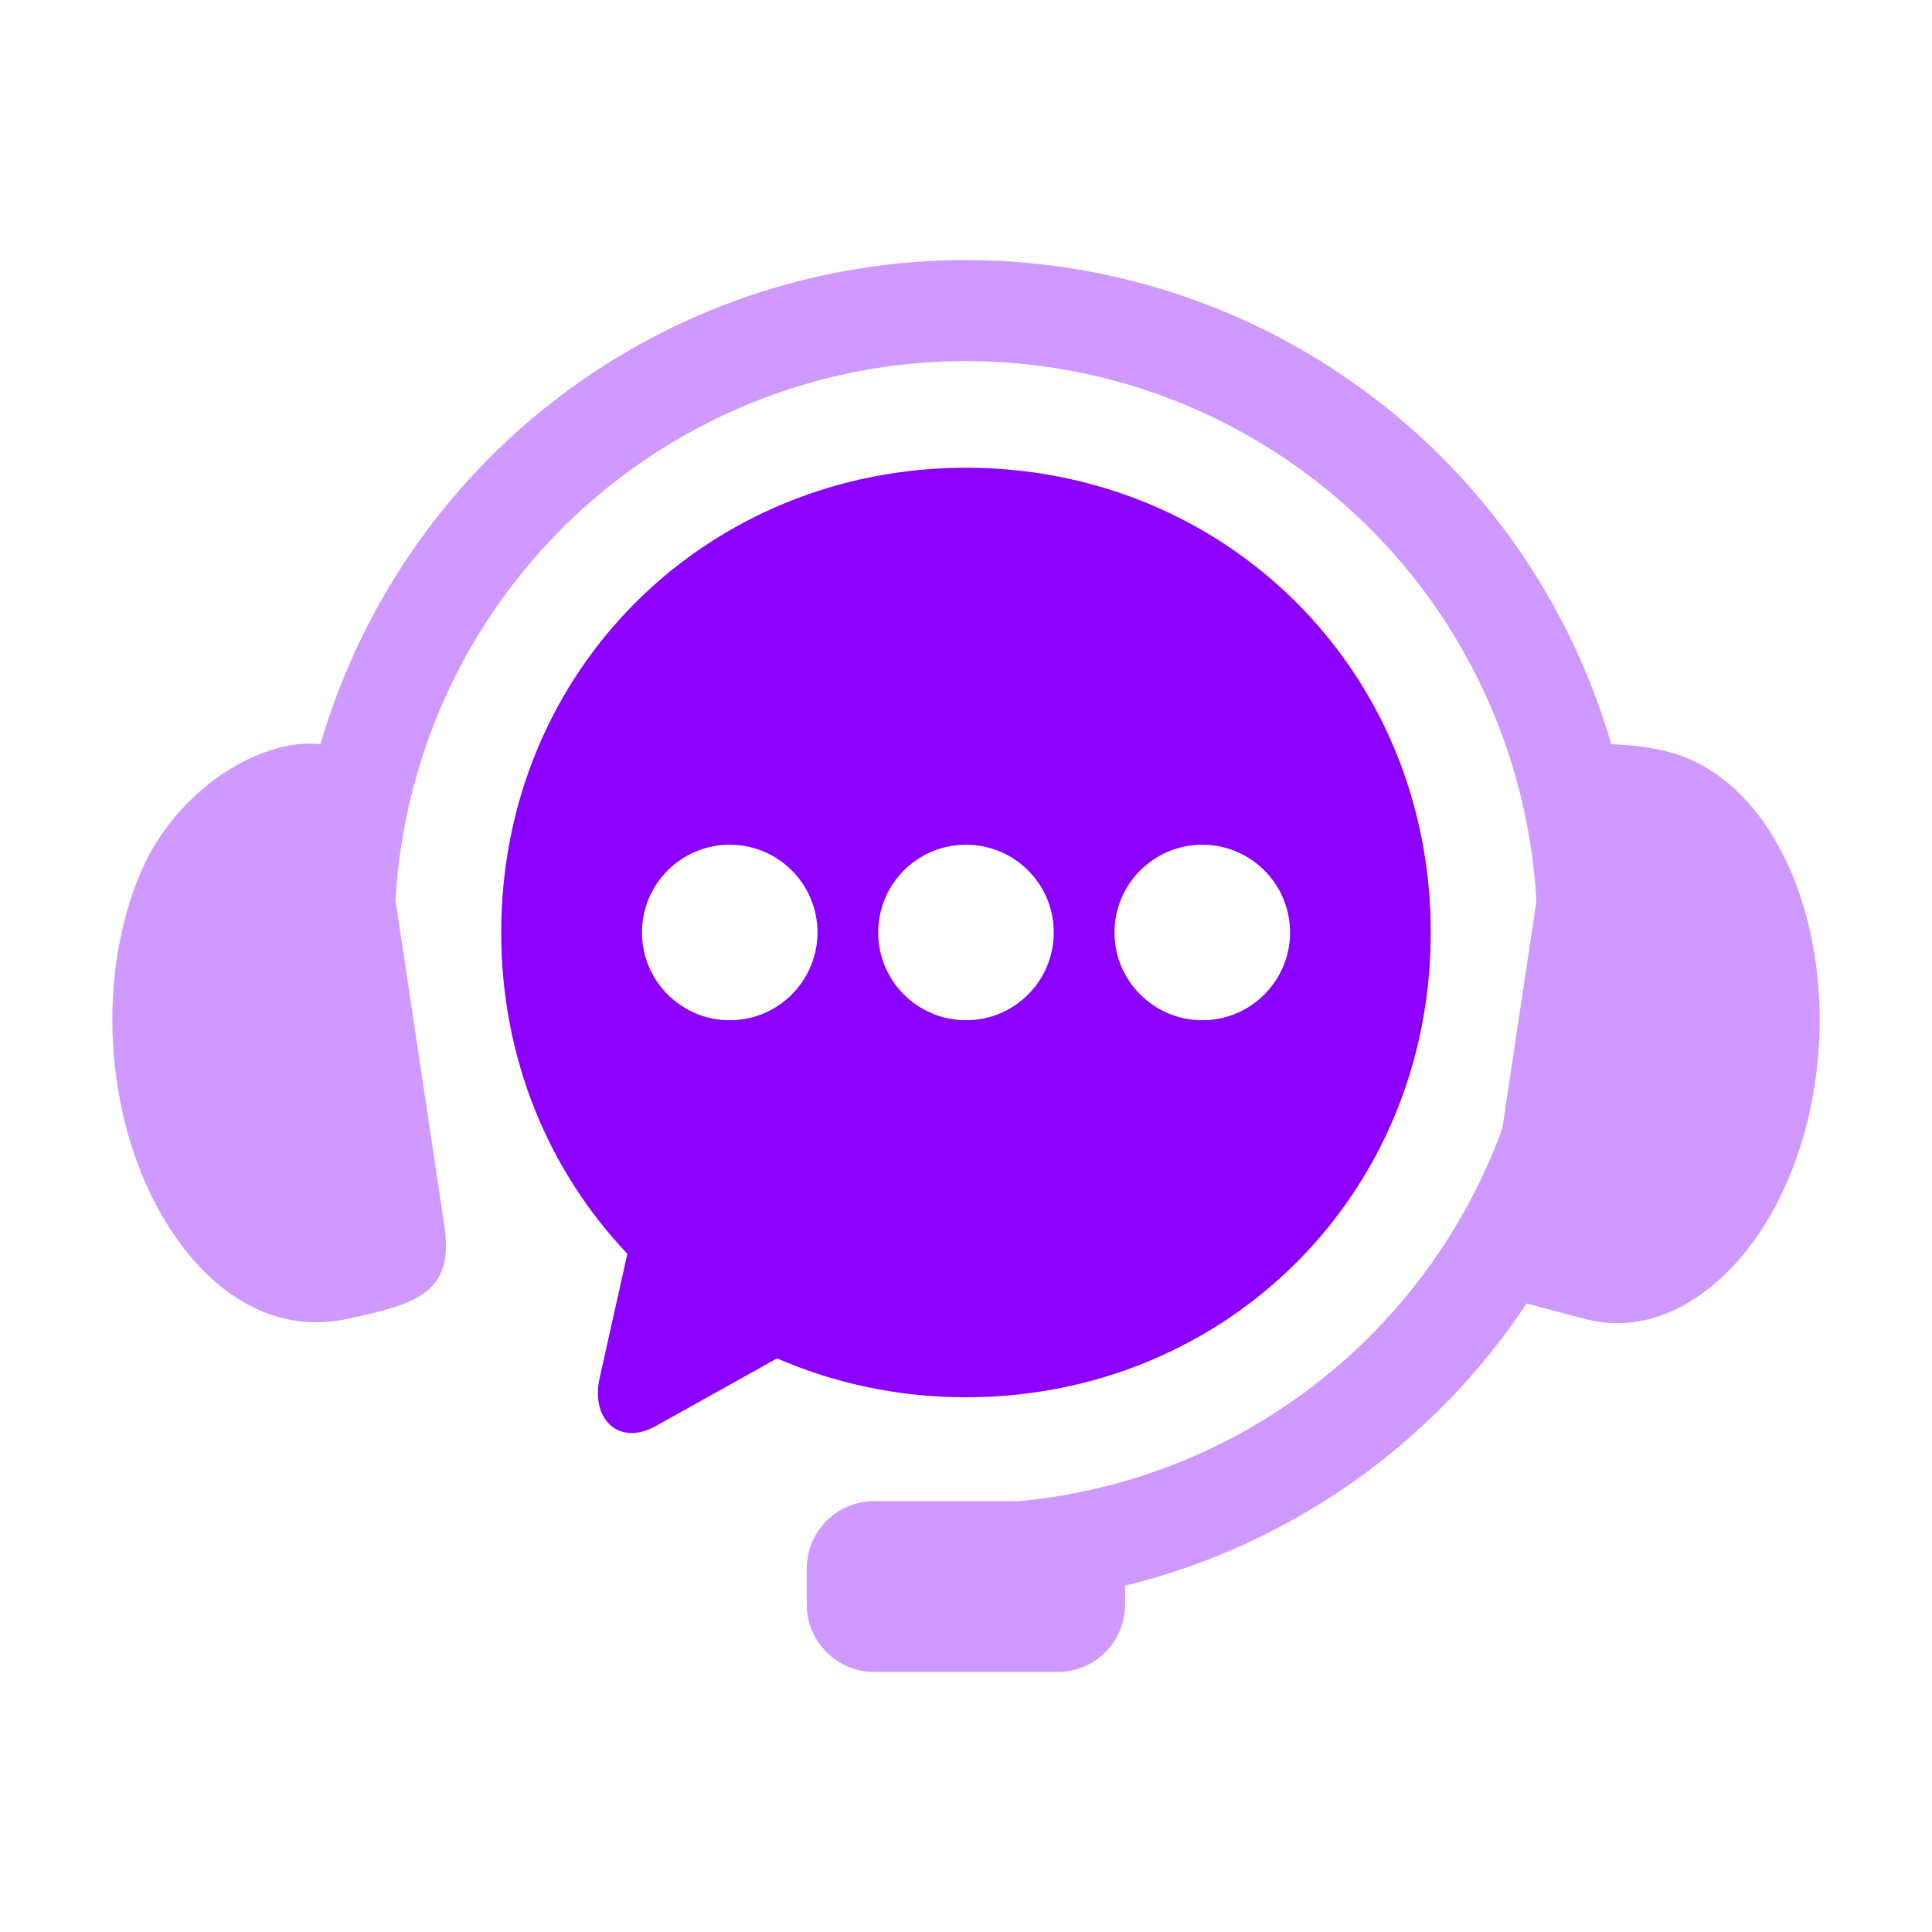 <svg width="40" height="40" viewBox="0 0 40 40" fill="none" xmlns="http://www.w3.org/2000/svg">
<path opacity="0.4" fill-rule="evenodd" clip-rule="evenodd" d="M20.456 5.392C17.613 5.298 14.741 6.073 12.262 7.728C9.477 9.589 7.531 12.337 6.634 15.409C6.387 15.379 6.09 15.393 5.738 15.492C4.424 15.865 3.435 16.942 2.991 17.89C2.415 19.126 2.171 20.761 2.428 22.448C2.683 24.131 3.393 25.517 4.282 26.378C5.174 27.24 6.18 27.52 7.18 27.309C8.669 26.992 9.407 26.754 9.199 25.367L8.19 18.643C8.393 15.004 10.277 11.578 13.428 9.471C17.646 6.654 23.176 6.834 27.199 9.923C29.998 12.069 31.623 15.284 31.81 18.659L31.104 23.362C29.53 27.67 25.628 30.654 21.111 31.078H18.104C17.328 31.078 16.703 31.703 16.703 32.478V33.217C16.703 33.992 17.328 34.617 18.104 34.617H21.896C22.672 34.617 23.294 33.992 23.294 33.217V32.83C26.699 31.999 29.672 29.906 31.607 26.988L32.822 27.31C33.81 27.566 34.829 27.24 35.72 26.379C36.609 25.517 37.319 24.131 37.574 22.449C37.831 20.761 37.581 19.129 37.011 17.891C36.44 16.652 35.587 15.865 34.604 15.583C34.192 15.464 33.745 15.421 33.361 15.409C32.551 12.632 30.882 10.105 28.476 8.261C26.111 6.446 23.299 5.486 20.456 5.392Z" fill="#8B00FF"/>
<path fill-rule="evenodd" clip-rule="evenodd" d="M24.893 17.489C25.896 17.489 26.708 18.301 26.71 19.306C26.708 20.308 25.896 21.123 24.893 21.123C23.889 21.123 23.074 20.308 23.074 19.306C23.074 18.302 23.889 17.489 24.893 17.489ZM20 17.489C21.005 17.489 21.817 18.301 21.817 19.306C21.817 20.308 21.005 21.123 20 21.123C18.995 21.123 18.182 20.308 18.182 19.306C18.182 18.302 18.995 17.489 20 17.489ZM15.108 17.489C16.111 17.489 16.925 18.301 16.925 19.306C16.925 20.308 16.111 21.123 15.108 21.123C14.104 21.123 13.291 20.308 13.291 19.306C13.291 18.302 14.104 17.489 15.108 17.489ZM20 9.684C14.671 9.684 10.377 13.836 10.377 19.306C10.377 21.933 11.37 24.255 12.989 25.959L12.414 28.533C12.225 29.38 12.812 29.95 13.574 29.526L16.088 28.124C17.282 28.642 18.604 28.929 20 28.929C25.331 28.929 29.622 24.779 29.622 19.306C29.622 13.836 25.331 9.684 20 9.684Z" fill="#8B00FF"/>
</svg>
